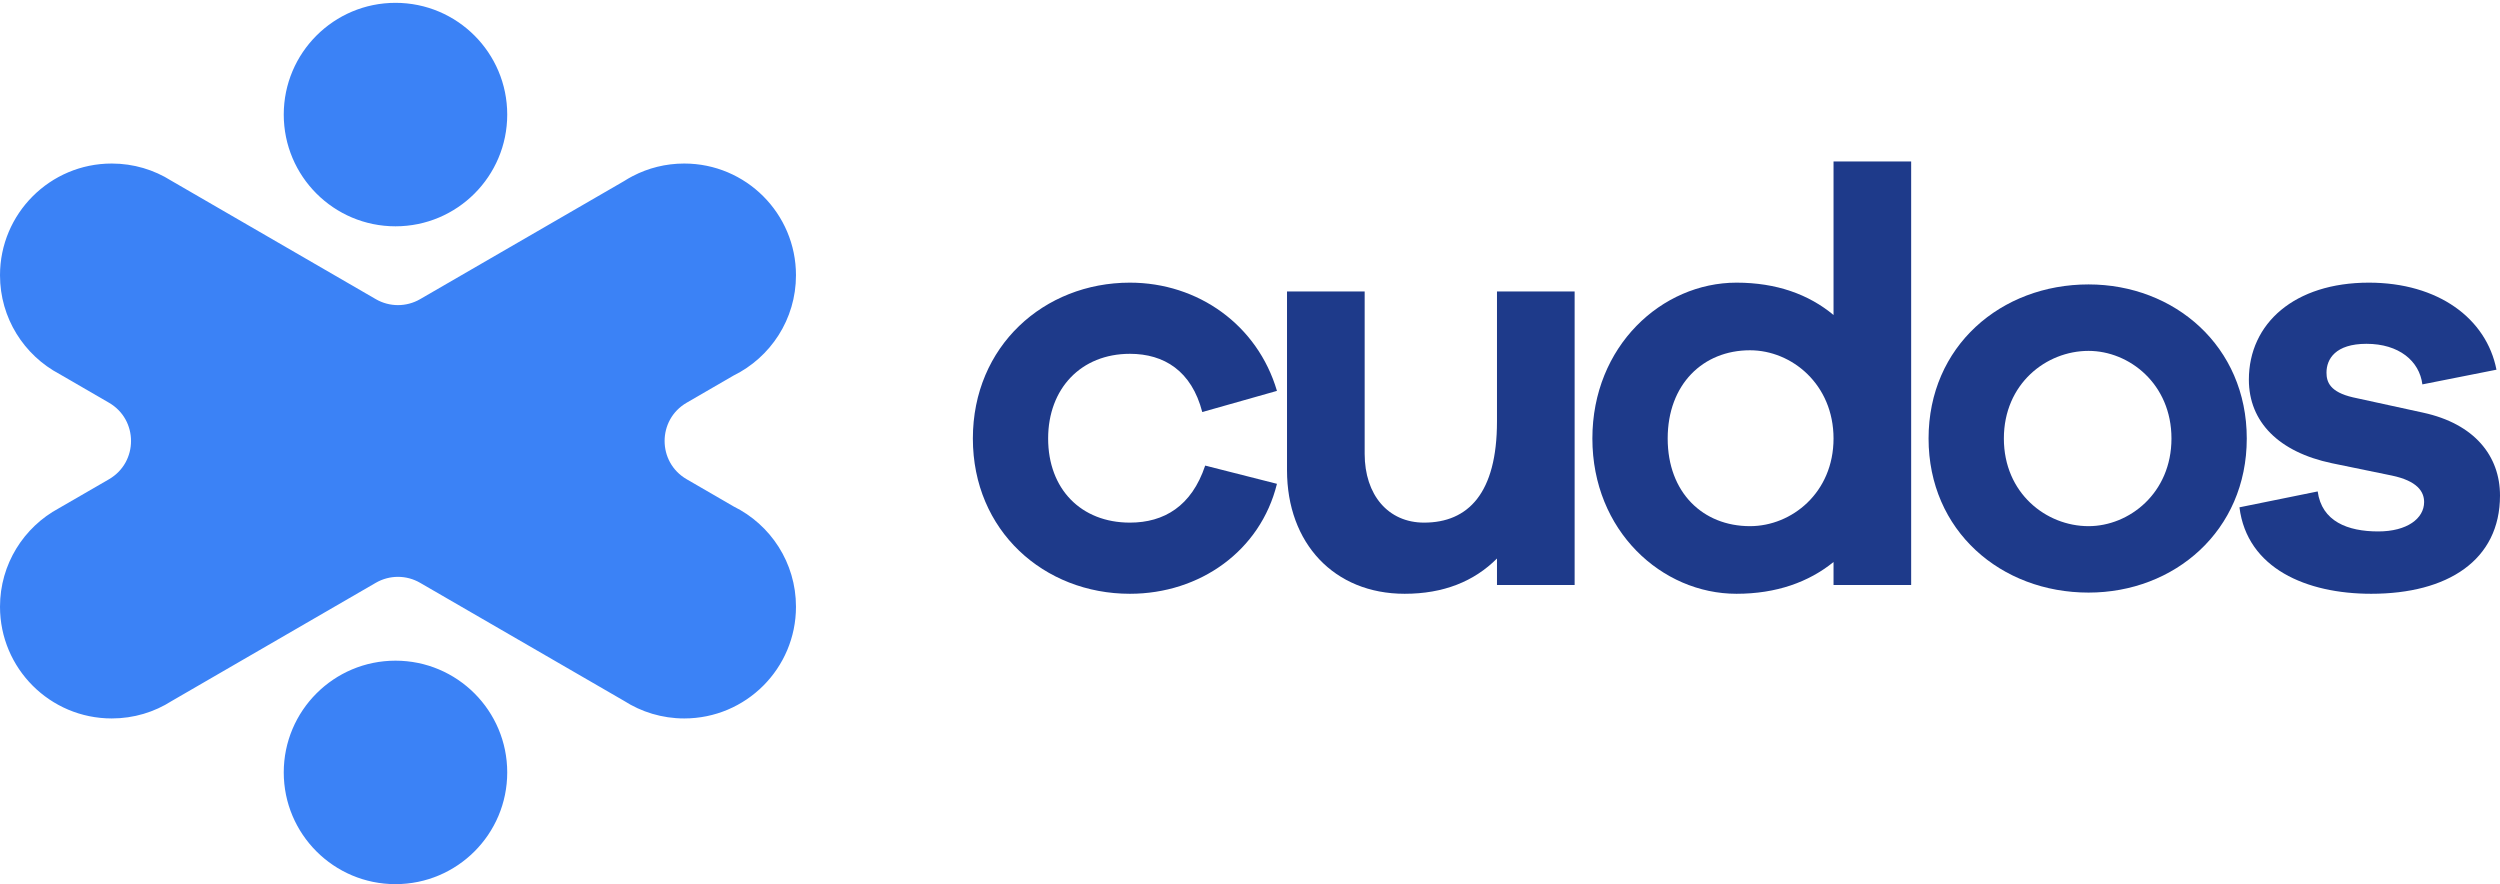 <svg xmlns="http://www.w3.org/2000/svg" width="82" height="29" viewBox="0 0 82 29" fill="none">
  <path fill-rule="evenodd" clip-rule="evenodd" d="M12.972 7.423C14.996 7.423 16.637 5.782 16.637 3.758C16.637 1.734 14.996 0.093 12.972 0.093C10.948 0.093 9.307 1.734 9.307 3.758C9.307 5.782 10.948 7.423 12.972 7.423ZM13.779 19.116C13.33 18.855 12.775 18.856 12.326 19.116L5.632 22.993C5.064 23.356 4.389 23.565 3.665 23.565C1.641 23.565 0 21.924 0 19.9C0 18.503 0.782 17.289 1.932 16.67L3.574 15.72C4.539 15.161 4.539 13.768 3.574 13.209L1.95 12.268C0.79 11.653 0 10.433 0 9.029C0 7.005 1.641 5.364 3.665 5.364C4.383 5.364 5.052 5.57 5.618 5.927L12.326 9.812C12.775 10.073 13.33 10.073 13.779 9.813L20.469 5.94C20.561 5.881 20.657 5.826 20.754 5.775L20.755 5.775C20.755 5.775 20.755 5.775 20.755 5.775C20.755 5.775 20.755 5.775 20.755 5.775C21.26 5.512 21.834 5.364 22.443 5.364C24.468 5.364 26.108 7.005 26.108 9.029C26.108 10.474 25.272 11.723 24.057 12.32L22.523 13.209C21.558 13.768 21.558 15.161 22.523 15.719L24.06 16.61C25.274 17.207 26.108 18.456 26.108 19.9C26.108 21.924 24.468 23.565 22.443 23.565C21.715 23.565 21.036 23.352 20.465 22.986L13.779 19.116ZM16.637 25.335C16.637 27.359 14.996 29 12.972 29C10.948 29 9.307 27.359 9.307 25.335C9.307 23.311 10.948 21.67 12.972 21.67C14.996 21.67 16.637 23.311 16.637 25.335Z" fill="#3B82F6"/>
  <path d="M37.061 17.142C35.46 17.142 34.379 16.042 34.379 14.383C34.379 12.743 35.46 11.605 37.061 11.605C38.18 11.605 39.086 12.165 39.434 13.515L41.884 12.821C41.247 10.66 39.299 9.271 37.061 9.271C34.244 9.271 31.91 11.354 31.91 14.383C31.91 17.412 34.244 19.476 37.061 19.476C39.356 19.476 41.343 18.068 41.884 15.869L39.53 15.271C39.086 16.602 38.18 17.142 37.061 17.142Z" fill="#1E3A8A"/>
  <path d="M51.648 9.56H49.101V13.824C49.101 16.177 48.156 17.142 46.709 17.142C45.532 17.142 44.761 16.235 44.761 14.885V9.56H42.214V15.425C42.214 17.817 43.758 19.476 46.073 19.476C47.346 19.476 48.349 19.071 49.101 18.319V19.187H51.648V9.56Z" fill="#1E3A8A"/>
  <path d="M62.686 5.297H60.14V10.332C59.33 9.657 58.269 9.271 56.957 9.271C54.507 9.271 52.23 11.354 52.23 14.383C52.23 17.412 54.507 19.476 56.957 19.476C58.269 19.476 59.33 19.09 60.14 18.434V19.187H62.686V5.297ZM57.4 17.258C55.857 17.258 54.7 16.158 54.7 14.383C54.7 12.608 55.857 11.489 57.4 11.489C58.77 11.489 60.14 12.608 60.14 14.383C60.14 16.158 58.77 17.258 57.4 17.258Z" fill="#1E3A8A"/>
  <path d="M68.504 9.329C65.63 9.329 63.257 11.354 63.257 14.383C63.257 17.412 65.63 19.437 68.504 19.437C71.321 19.437 73.694 17.412 73.694 14.383C73.694 11.354 71.321 9.329 68.504 9.329ZM68.504 17.258C67.115 17.258 65.727 16.177 65.727 14.383C65.727 12.589 67.115 11.509 68.504 11.509C69.835 11.509 71.224 12.589 71.224 14.383C71.224 16.177 69.835 17.258 68.504 17.258Z" fill="#1E3A8A"/>
  <path d="M73.454 16.64C73.705 18.646 75.653 19.476 77.775 19.476C80.283 19.476 82 18.376 82 16.254C82 14.962 81.171 13.901 79.473 13.534L77.177 13.033C76.425 12.859 76.309 12.531 76.309 12.223C76.309 11.779 76.599 11.277 77.621 11.277C78.682 11.277 79.357 11.837 79.454 12.608L81.884 12.126C81.556 10.448 79.975 9.271 77.698 9.271C75.267 9.271 73.763 10.602 73.763 12.454C73.763 13.843 74.747 14.827 76.483 15.193L78.451 15.598C79.28 15.772 79.511 16.119 79.511 16.467C79.511 17.007 78.952 17.431 78.007 17.431C77.004 17.431 76.155 17.103 76.02 16.119L73.454 16.64Z" fill="#1E3A8A"/>
</svg>